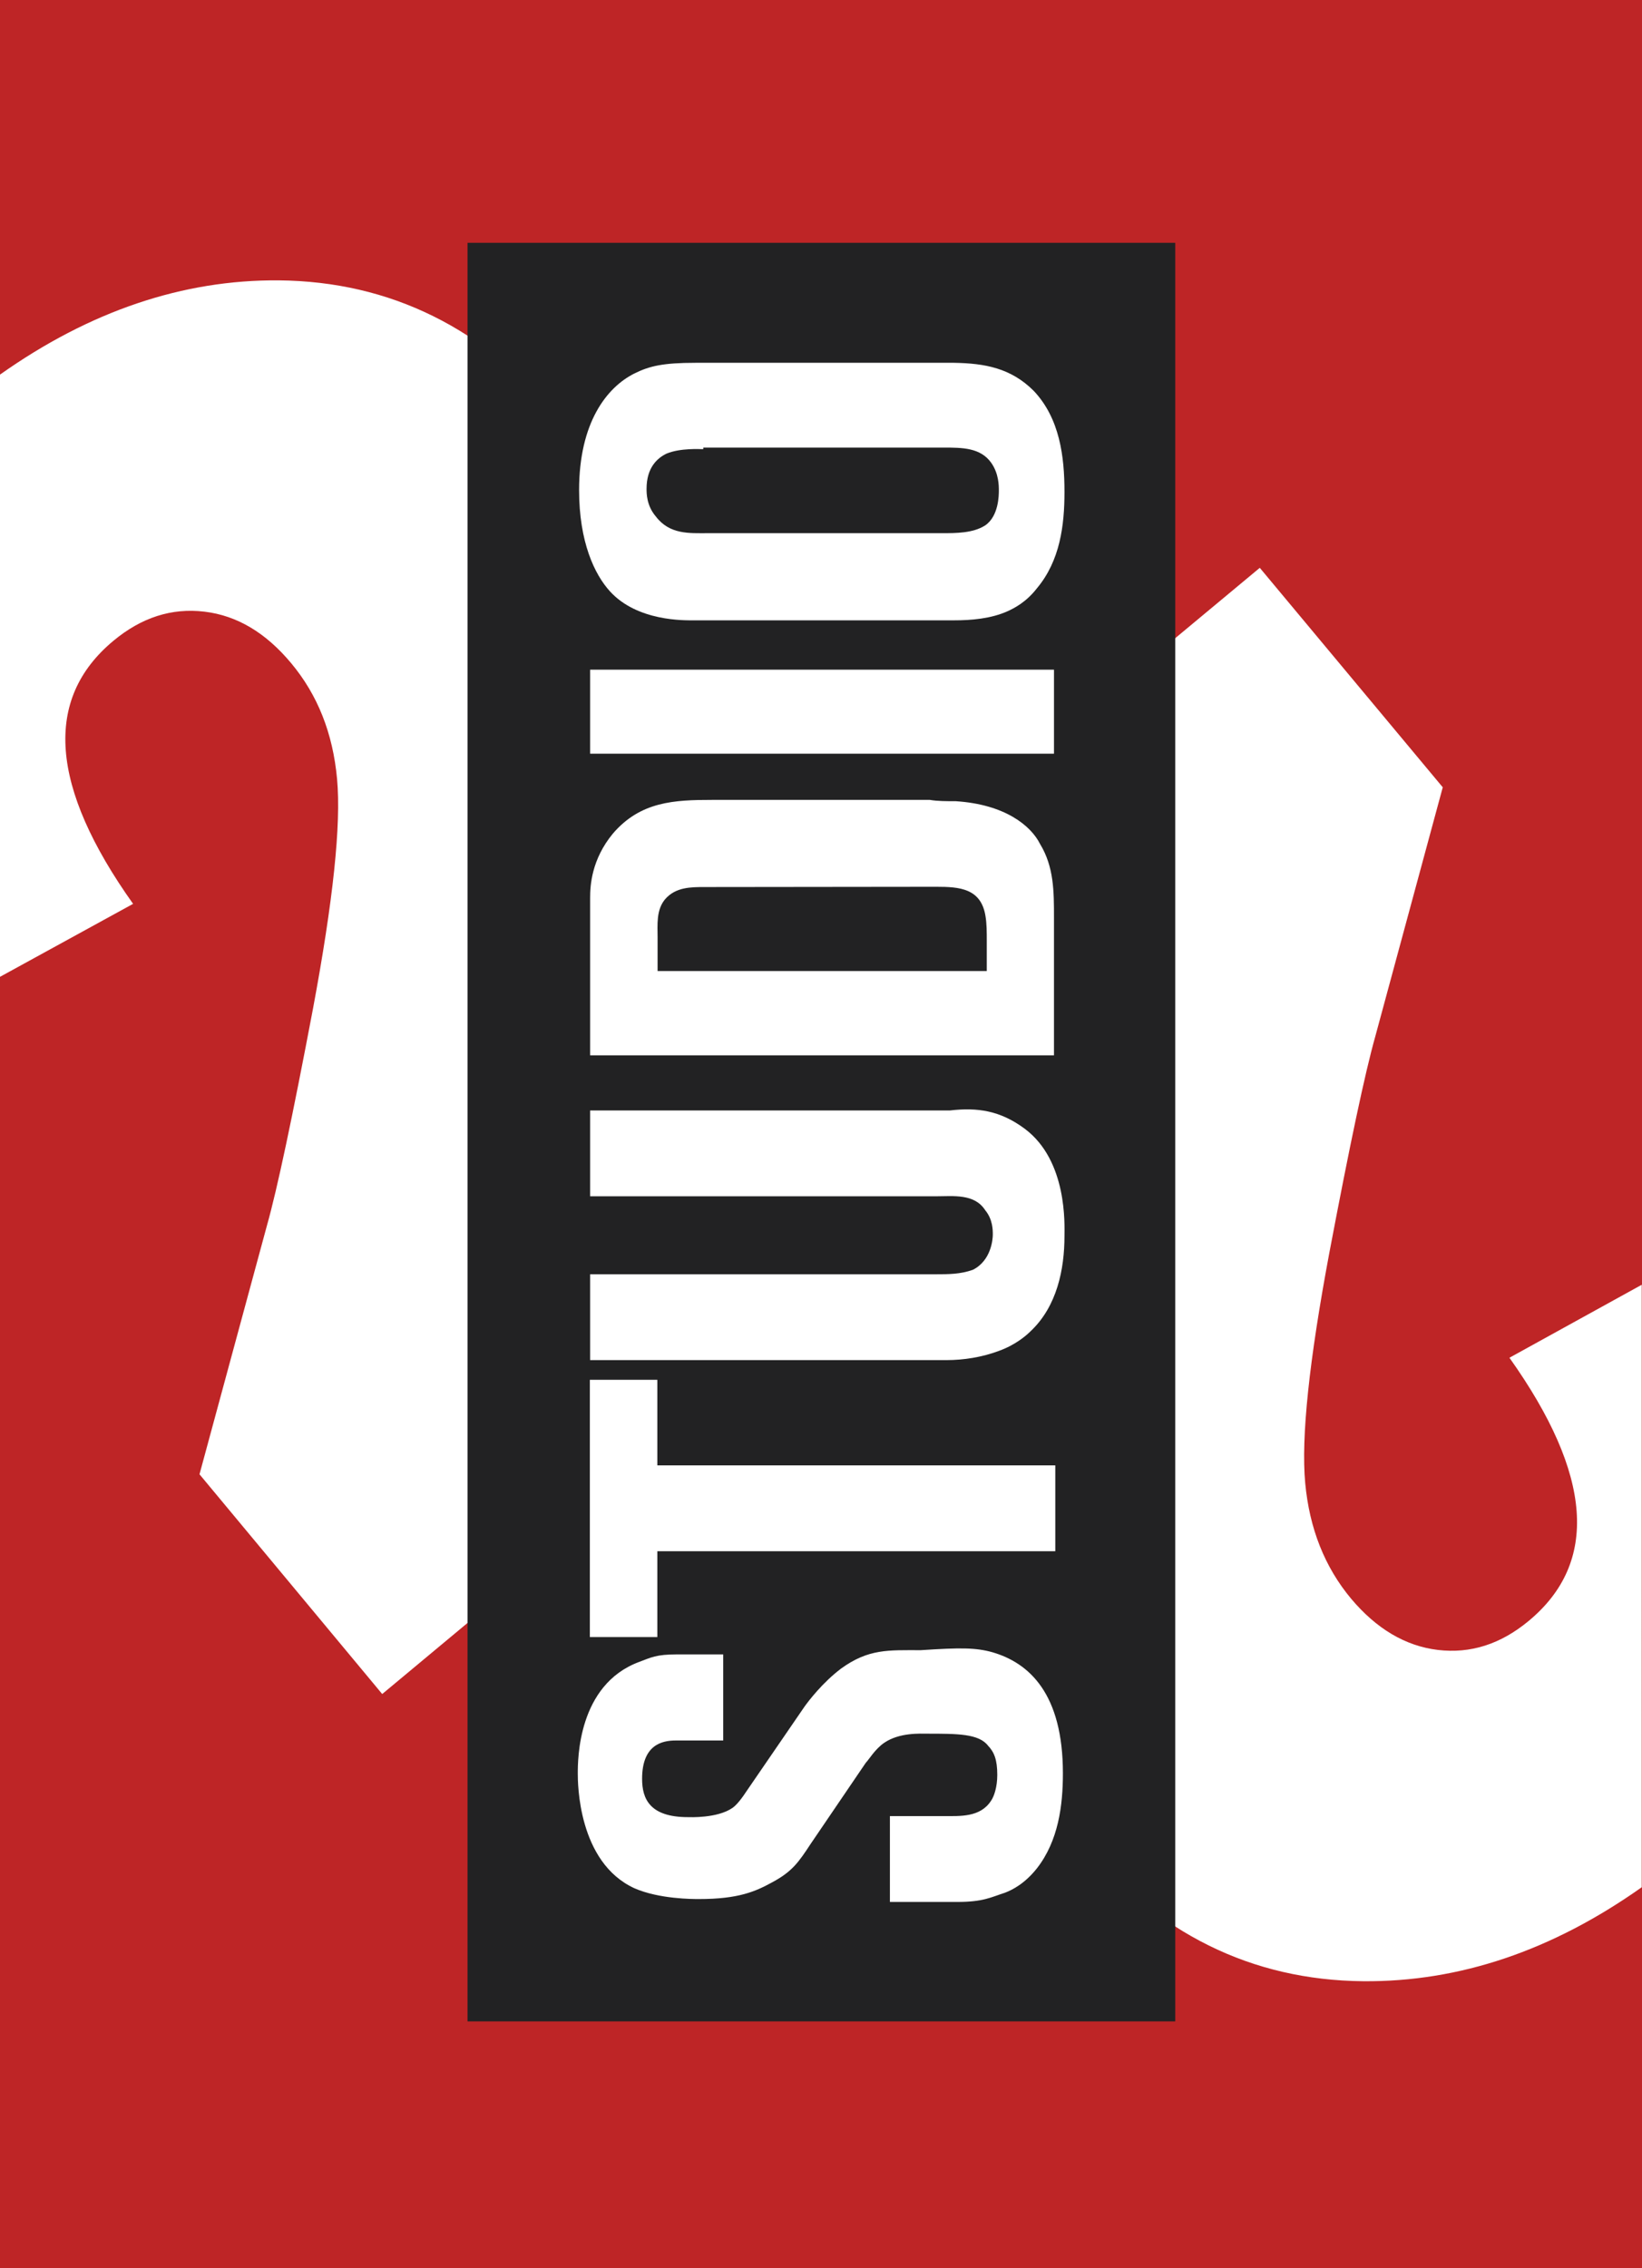 <?xml version="1.0" encoding="utf-8"?>
<!-- Generator: Adobe Illustrator 18.1.1, SVG Export Plug-In . SVG Version: 6.00 Build 0)  -->
<svg version="1.1" id="Layer_1" xmlns="http://www.w3.org/2000/svg" xmlns:xlink="http://www.w3.org/1999/xlink" x="0px" y="0px"
	 viewBox="356.1 0 625.5 864" enable-background="new 356.1 0 625.5 864" xml:space="preserve">
<g id="Layer_5">
	<path fill="#BE2526" d="M356.1,0h625.5v864H356.1V0z"/>
</g>
<path fill="#FFFFFF" d="M931.1,517.2c31.7,44.6,34.1,78,7.4,100.2c-10.7,8.9-22.2,12.6-34.7,11.1c-12.4-1.5-23.4-8.1-33-19.5
	c-10.1-12.1-15.9-26.8-17.5-44.1c-1.6-17.4,1.5-46.6,9.2-87.7c7.8-41.2,13.6-68.6,17.5-82.4l25.7-94.9L836,216.3L708.5,322.4
	l-0.1-0.2L566.8,440.1c29.6-98.3,42.5-163.6,38.5-196.2c-4-32.4-15.8-60.3-35.3-83.8c-29.2-35.1-65.2-52.9-107.7-53.3
	c-36.5-0.3-72,11.7-106.2,35.9v229.4l50.7-27.8c-31.7-44.6-34.2-78-7.5-100.2c10.7-8.9,22.2-12.6,34.7-11.1
	c12.5,1.5,23.4,8.1,33,19.6c10.1,12.1,15.9,26.7,17.5,44.1c1.6,17.4-1.5,46.5-9.2,87.7c-7.8,41.2-13.6,68.6-17.5,82.4l-25.7,94.8
	l69.6,83.7l127.5-106.2l0.1,0.2l141.6-118c-29.6,98.3-42.5,163.7-38.5,196.3c4,32.4,15.8,60.3,35.3,83.8
	c29.2,35.1,65.1,52.9,107.7,53.3c36.6,0.3,71.9-11.6,106.1-35.8V489.4L931.1,517.2z"/>
<g id="Layer_3">
	<rect x="534.2" y="92.5" fill="#222223" width="269.6" height="677.5"/>
</g>
<g id="Layer_2">
	<g>
		<path fill="#FFFFFF" d="M734.2,629.4c14,4.1,26.8,15.8,26.8,46.1c0,12.2-1.7,25.7-9.9,36.2c-4.6,5.8-9.3,8.2-12.2,9.3
			c-5.3,1.7-8.2,3.5-18.1,3.5h-25.7v-32.7h20.4c6.4,0,14,0.5,18.1-5.8c1.2-1.7,2.4-5.3,2.4-9.9c0-5.8-1.2-8.7-3.5-11.1
			c-3.5-4.6-11.7-4.6-23.3-4.6c-2.4,0-10.5-0.5-16.3,3.5c-3.5,2.4-5.8,6.4-7,7.6l-21,30.9c-4.6,7-7,10.5-14.6,14.6
			c-6.4,3.5-12.8,6.4-28,6.4c-2.4,0-15.1,0-24.5-4.1c-21.6-9.9-21.6-40.3-21.6-43.7c0-5.3,0-33.8,23.3-42.5
			c4.6-1.7,6.4-2.9,14.6-2.9h17.5V663h-18.1c-5.3,0-12.8,1.7-12.8,14.6c0,7.6,2.9,14.6,17.5,14.6c0.5,0,11.1,0.5,16.9-3.5
			c1.7-1.2,3.5-3.5,5.8-7l21.6-31.5c1.7-2.4,7-9.3,14-14.6c10.5-7.6,18.1-7,30.3-7C722,627.6,727.8,627.6,734.2,629.4z"/>
		<path fill="#FFFFFF" d="M606.5,558.2h151.6v32.7H606.5v32.7h-25.7v-98h25.7V558.2L606.5,558.2z"/>
		<path fill="#FFFFFF" d="M746.5,430c16.3,12.2,15.1,36.7,15.1,40.8c0,12.8-2.9,26.8-12.8,36.2c-1.7,1.7-5.8,5.3-12.2,7.6
			c-6.4,2.4-13.4,3.5-19.9,3.5H580.9v-32.7h131.8c4.6,0,9.3,0,14-1.7c7-3.5,7.6-11.7,7.6-13.4c0-1.7,0-5.8-2.9-9.3
			c-4.1-6.4-12.2-5.3-18.7-5.3H580.9V423h137.1C728.4,421.8,737.1,423,746.5,430z"/>
		<path fill="#FFFFFF" d="M720.2,305.2c18.7,1.2,28.6,9.3,32.1,16.3c5.3,8.7,5.3,18.1,5.3,28v52.5H580.9v-60
			c0-4.6,0.5-14.6,8.7-24.5c10.5-12.2,23.3-12.8,37.9-12.8h82.8C713.2,305.2,716.7,305.2,720.2,305.2z M624.6,337.9
			c-5.3,0-11.1,0-15.1,4.6c-3.5,4.1-2.9,9.9-2.9,14.6v12.8h125.4v-11.7c0-2.9,0-6.4-0.5-9.3c-1.7-10.5-9.9-11.1-18.7-11.1
			L624.6,337.9L624.6,337.9z"/>
		<path fill="#FFFFFF" d="M757.6,287.1H580.9v-32h176.7V287.1z"/>
		<path fill="#FFFFFF" d="M749.9,148.9c9.9,10.5,11.7,25,11.7,38.5c0,12.8-1.7,26.2-10.5,36.7c-4.1,5.3-8.7,7.6-11.1,8.7
			c-6.4,2.9-14,3.5-20.4,3.5h-99.1c-3.5,0-21.6,0.5-32.1-11.1c-5.8-6.4-11.7-18.7-11.7-38.5c0-25.7,10.5-39.1,21-44.4
			c5.8-2.9,11.1-4.1,23.3-4.1h98.5C731.3,138.4,741.2,140.2,749.9,148.9z M624,171.1c-1.2,0-8.7-0.5-14,1.7
			c-3.5,1.7-7.6,5.3-7.6,13.4c0,1.7,0,6.4,3.5,10.5c5.3,7,12.8,6.4,19.9,6.4h89.2c5.3,0,11.7,0,16.3-2.9c5.3-3.5,5.3-11.7,5.3-13.4
			s0-6.4-2.9-10.5c-4.1-5.8-11.1-5.8-18.1-5.8H624V171.1z"/>
	</g>
</g>
</svg>
